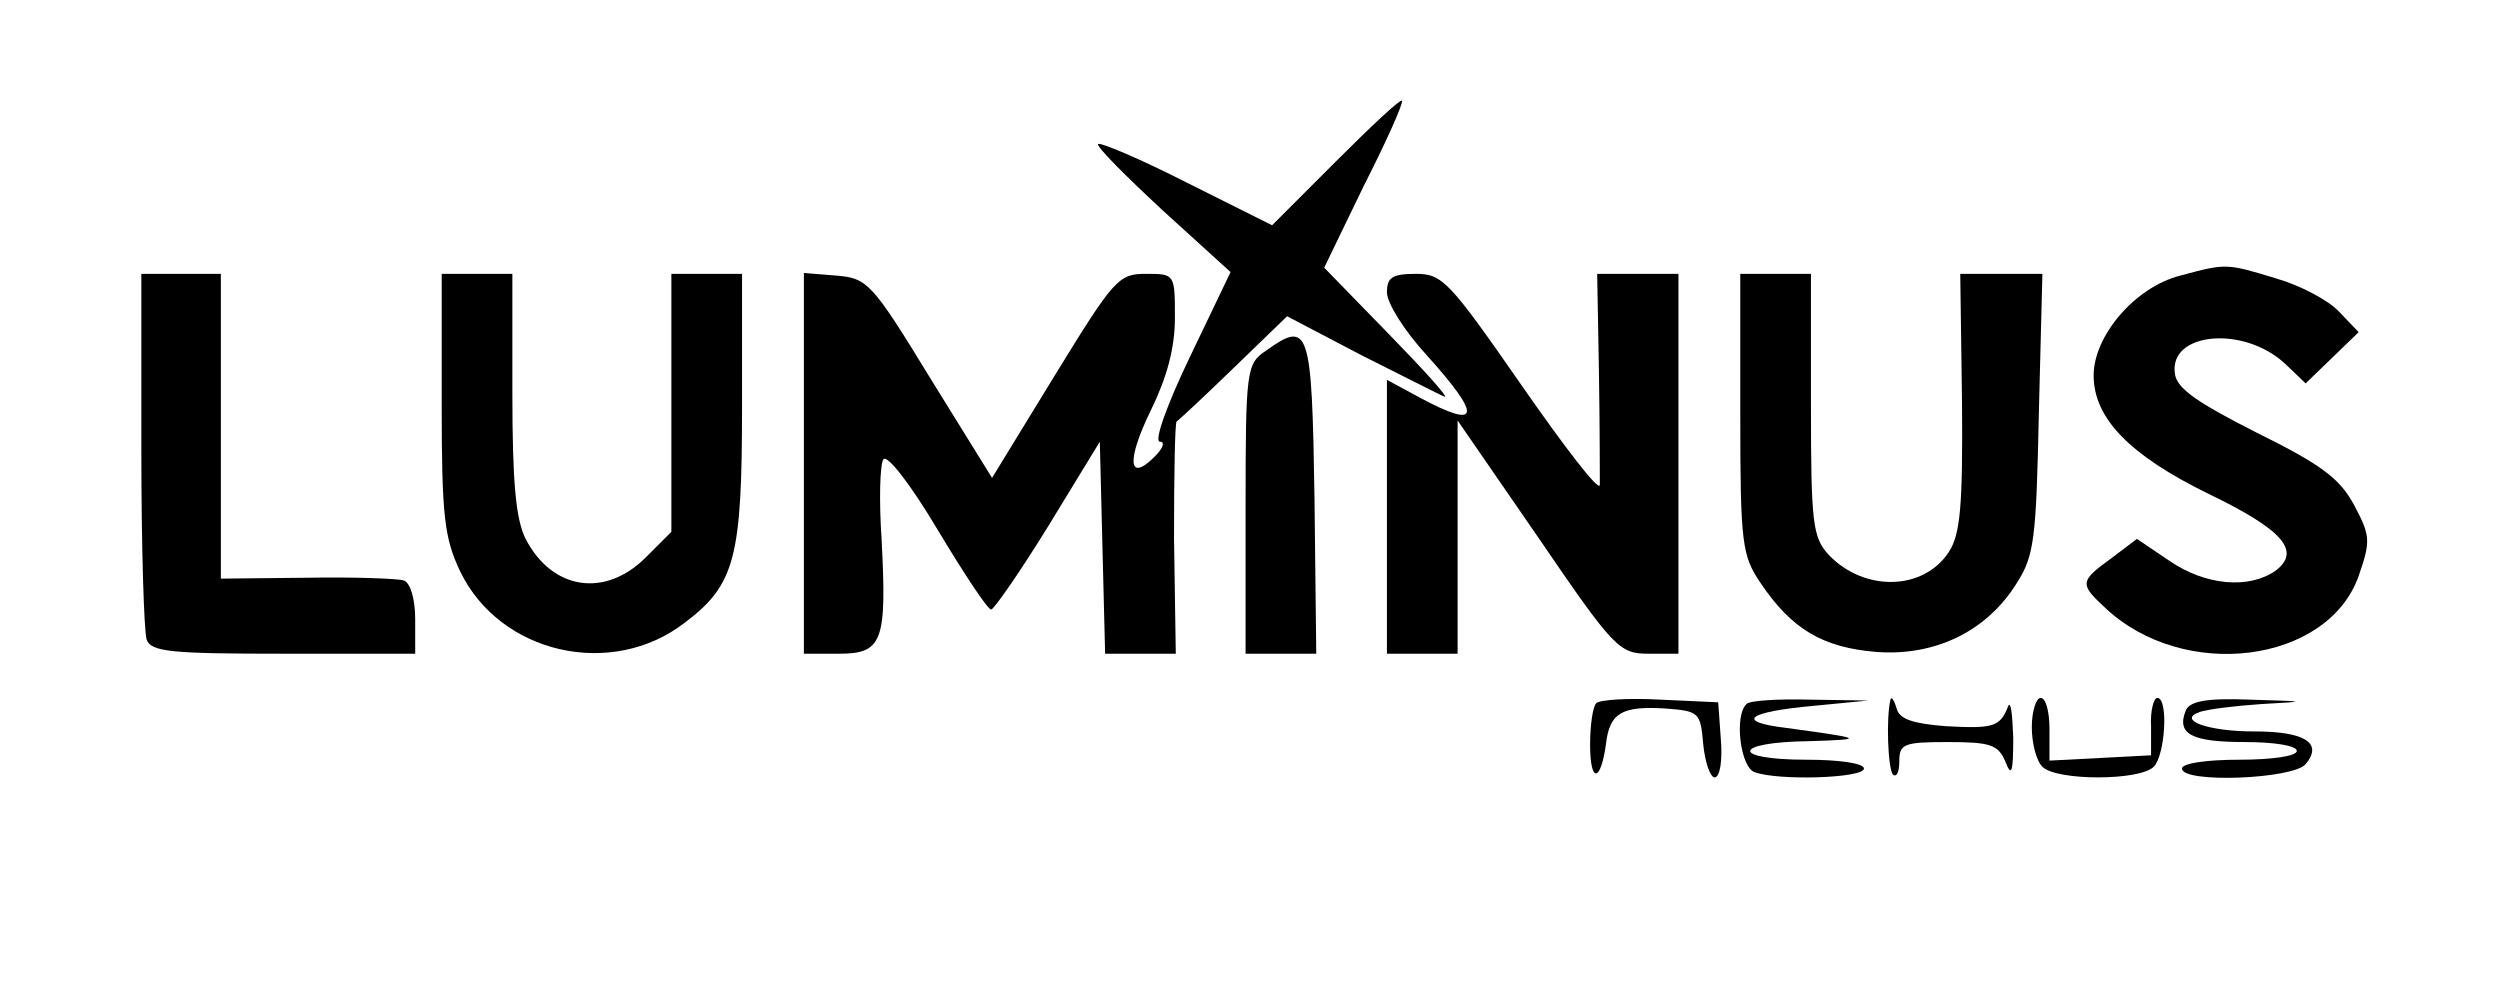 <?xml version="1.0" standalone="no"?>
<!DOCTYPE svg PUBLIC "-//W3C//DTD SVG 20010904//EN"
 "http://www.w3.org/TR/2001/REC-SVG-20010904/DTD/svg10.dtd">
<svg version="1.0" xmlns="http://www.w3.org/2000/svg"
 width="283pt" height="112pt" viewBox="0 0 283 112"
 preserveAspectRatio="xMidYMid meet">

<g transform="translate(0,112) scale(0.1,-0.1)"
fill="#000000" stroke="none">
<path d="M1512 937 l-72 -72 -96 48 c-53 27 -98 46 -101 44 -2 -3 31 -36 73
-75 l77 -70 -46 -96 c-26 -54 -41 -96 -34 -96 6 0 4 -7 -6 -17 -30 -30 -32 -4
-4 53 18 37 27 70 27 104 0 50 0 50 -33 50 -31 0 -36 -6 -103 -115 l-71 -116
-70 113 c-66 108 -71 113 -106 116 l-37 3 0 -215 0 -216 40 0 c49 0 54 14 48
129 -3 44 -2 85 2 91 4 6 30 -27 61 -79 30 -50 57 -91 61 -91 3 0 33 43 65 95
l58 95 3 -120 3 -120 40 0 40 0 -2 131 c0 71 1 131 3 132 2 1 31 28 64 60 l61
59 84 -44 c46 -23 89 -45 94 -47 6 -2 -23 30 -63 71 l-73 75 45 93 c26 51 45
94 43 96 -2 2 -35 -29 -75 -69z"/>
<path d="M2468 808 c-51 -13 -98 -68 -98 -113 0 -48 40 -90 130 -134 85 -41
105 -65 76 -87 -30 -21 -79 -17 -120 11 l-37 25 -29 -22 c-36 -26 -36 -29 -7
-56 89 -84 252 -63 287 36 14 40 13 46 -5 80 -16 30 -37 46 -110 82 -67 34
-91 50 -93 67 -7 47 78 55 125 11 l23 -22 30 29 30 29 -22 23 c-12 13 -44 30
-72 38 -56 17 -56 17 -108 3z"/>
<path d="M160 611 c0 -110 3 -206 6 -215 5 -14 28 -16 155 -16 l149 0 0 39 c0
22 -5 41 -13 44 -7 2 -56 4 -110 3 l-97 -1 0 172 0 173 -45 0 -45 0 0 -199z"/>
<path d="M500 663 c0 -128 3 -152 21 -190 45 -93 171 -122 254 -58 57 43 65
73 65 245 l0 150 -40 0 -40 0 0 -146 0 -146 -29 -29 c-46 -46 -106 -37 -136
21 -11 22 -15 63 -15 165 l0 135 -40 0 -40 0 0 -147z"/>
<path d="M1570 789 c0 -12 20 -44 45 -71 63 -70 61 -85 -8 -48 l-37 20 0 -155
0 -155 40 0 40 0 0 132 0 132 91 -132 c86 -126 92 -132 125 -132 l34 0 0 215
0 215 -46 0 -46 0 2 -112 c1 -62 1 -119 1 -127 -1 -8 -40 43 -88 112 -82 118
-90 127 -120 127 -27 0 -33 -4 -33 -21z"/>
<path d="M1970 651 c0 -147 2 -160 23 -191 35 -52 70 -73 131 -78 66 -5 125
23 159 78 20 31 22 51 25 193 l4 157 -46 0 -47 0 2 -145 c1 -119 -2 -150 -15
-170 -29 -44 -96 -45 -136 -3 -18 20 -20 35 -20 170 l0 148 -40 0 -40 0 0
-159z"/>
<path d="M1433 723 c-22 -15 -23 -21 -23 -179 l0 -164 40 0 40 0 -2 177 c-3
192 -6 201 -55 166z"/>
<path d="M1807 324 c-4 -4 -7 -25 -7 -47 0 -44 12 -43 18 1 4 35 18 43 67 40
38 -3 40 -4 43 -40 2 -21 8 -38 13 -38 6 0 9 19 7 43 l-3 42 -65 3 c-36 2 -69
0 -73 -4z"/>
<path d="M1977 323 c-14 -13 -7 -71 9 -77 26 -10 124 -7 124 4 0 6 -28 10 -65
10 -87 0 -84 20 3 21 65 2 62 3 -26 15 -58 7 -45 18 31 25 l62 6 -66 1 c-36 1
-69 -1 -72 -5z"/>
<path d="M2140 328 c-5 -20 -3 -79 3 -85 4 -3 7 3 7 15 0 20 5 22 55 22 48 0
57 -3 65 -22 7 -18 9 -13 9 27 -1 28 -3 43 -6 35 -9 -23 -17 -25 -71 -22 -37
3 -52 8 -55 20 -3 10 -6 14 -7 10z"/>
<path d="M2300 297 c0 -18 5 -38 12 -45 16 -16 110 -16 126 0 13 13 17 78 4
78 -4 0 -8 -15 -7 -32 l0 -33 -57 -3 -58 -3 0 36 c0 19 -4 35 -10 35 -5 0 -10
-15 -10 -33z"/>
<path d="M2474 315 c-10 -26 7 -35 67 -35 33 0 59 -4 59 -10 0 -6 -28 -10 -65
-10 -37 0 -65 -4 -65 -10 0 -17 126 -12 140 5 20 24 -1 37 -58 37 -53 0 -88
13 -62 22 8 3 40 7 70 9 53 3 53 3 -13 5 -51 2 -69 -2 -73 -13z"/>
</g>
</svg>
